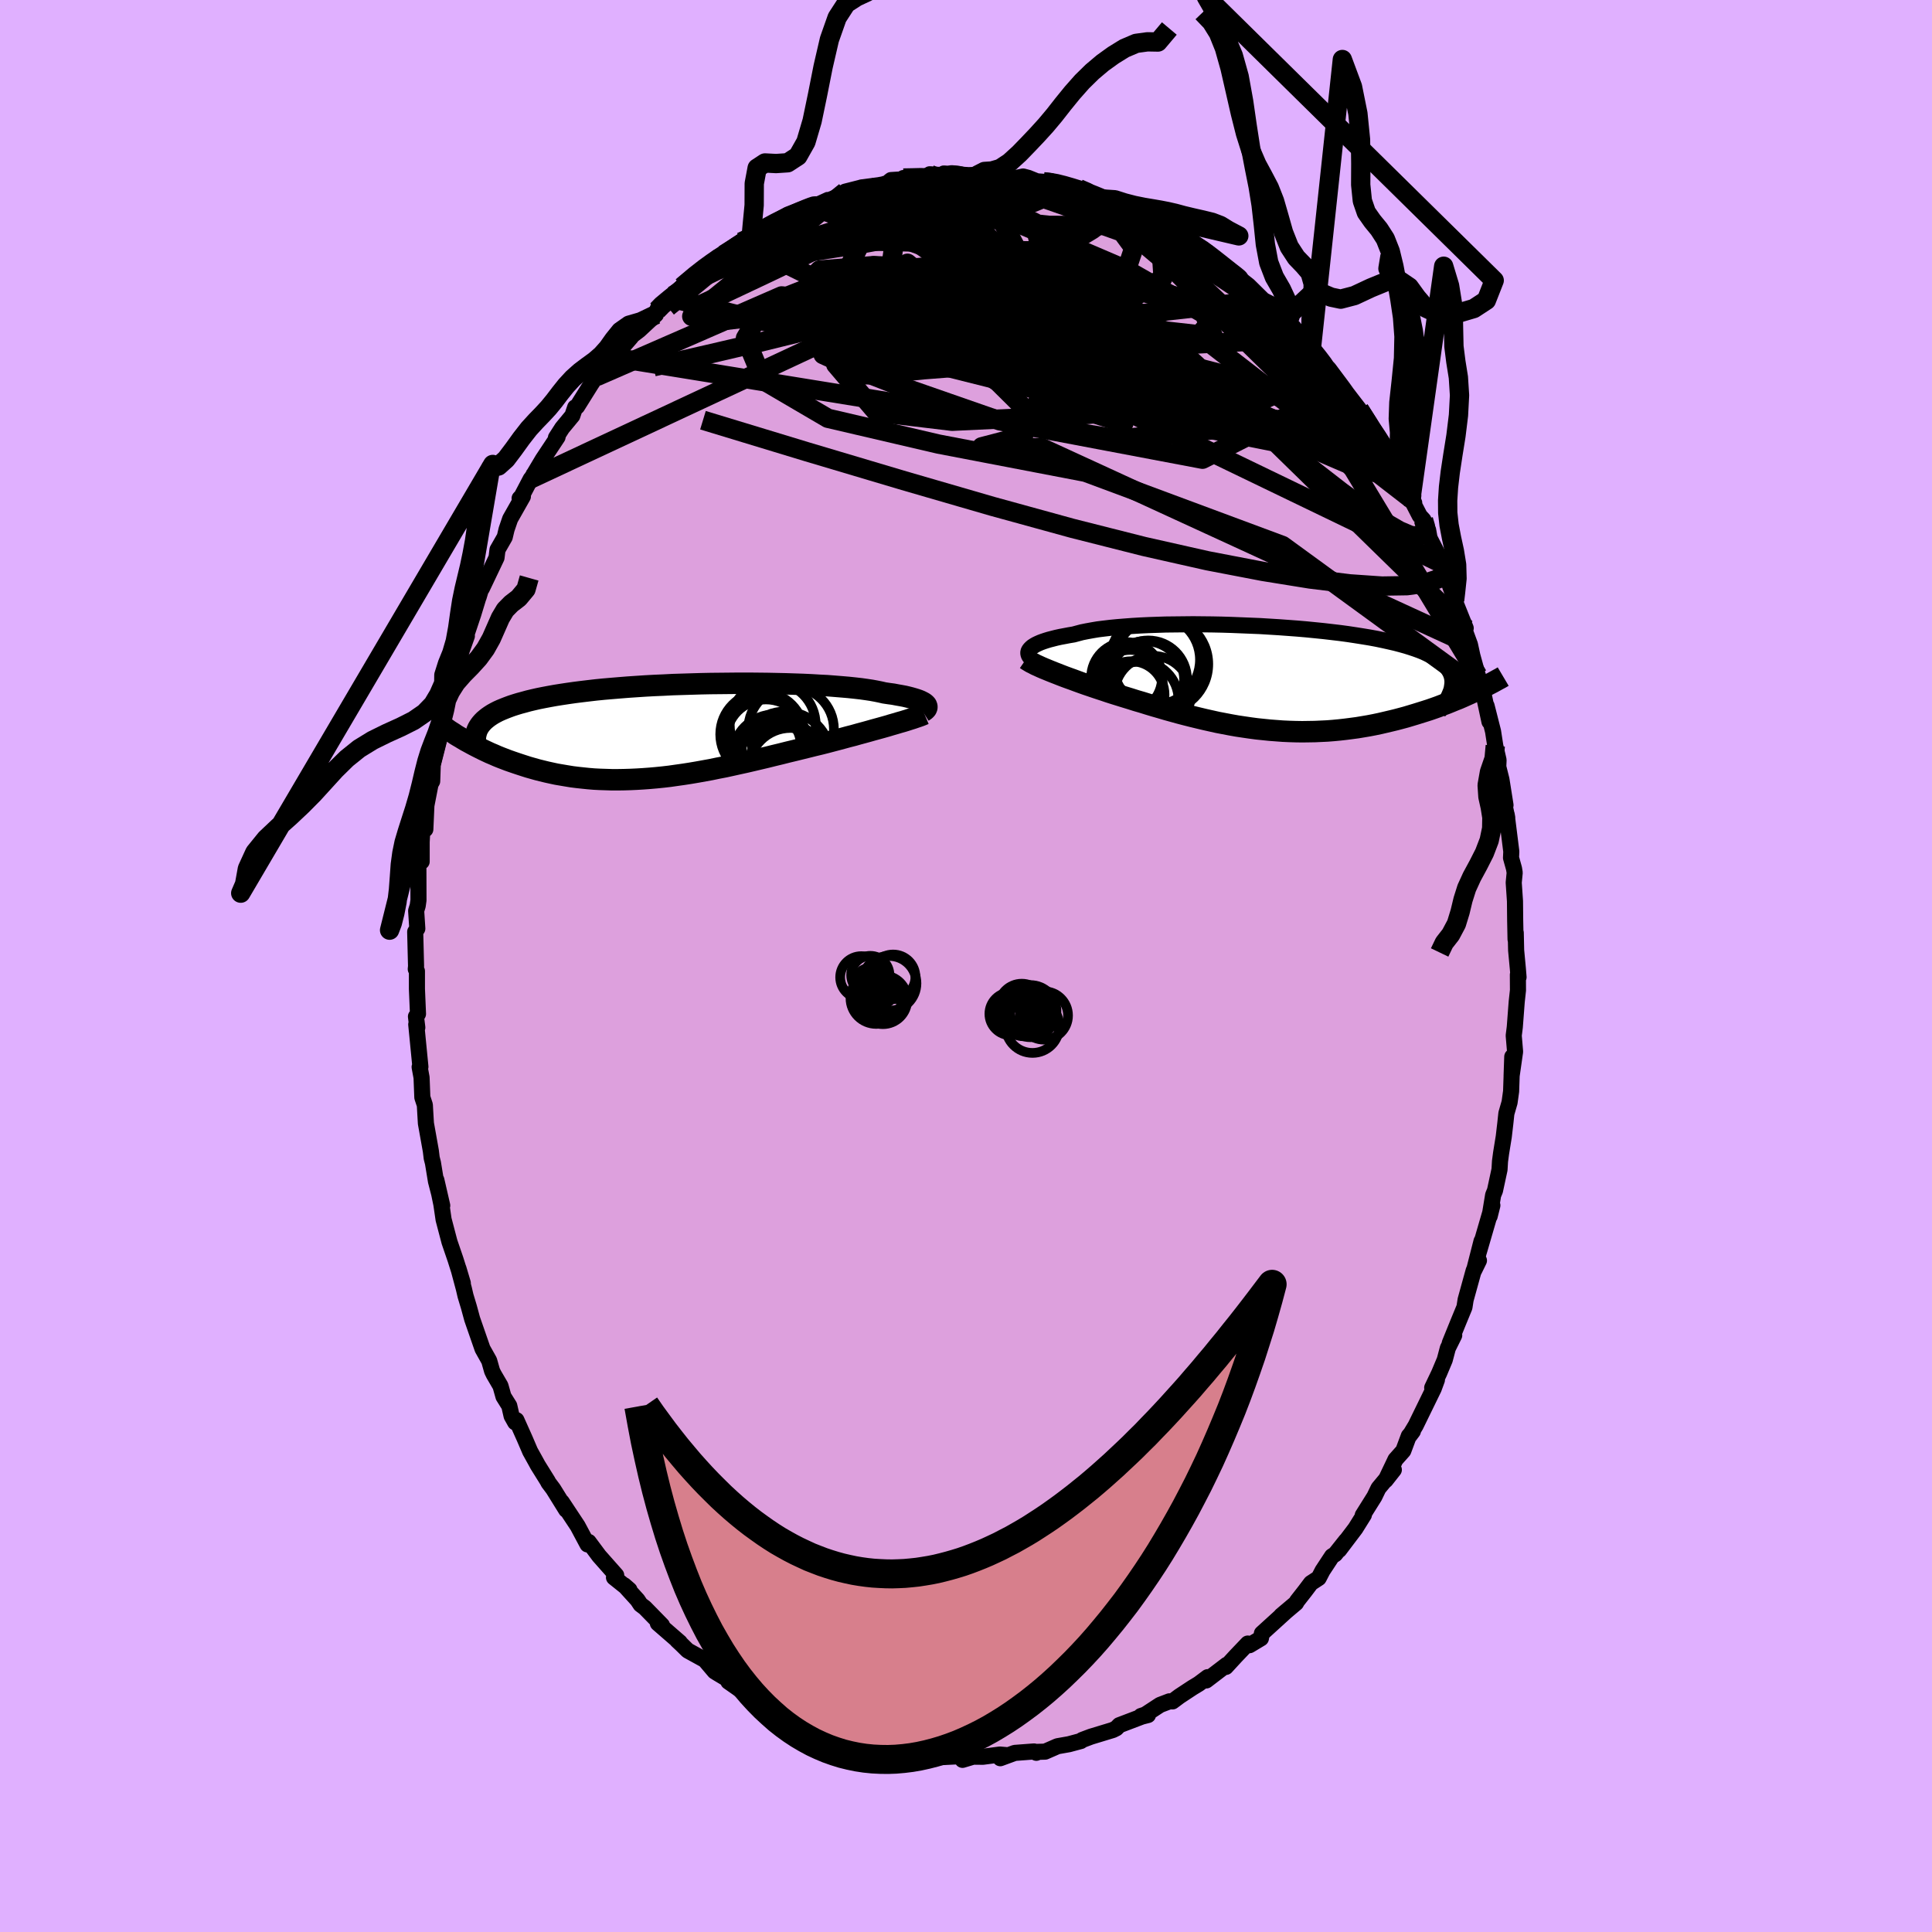 <svg xmlns="http://www.w3.org/2000/svg" width="500" height="500" viewBox="-100 -100 200 200"><defs><clipPath id="c"><path d="m26.4-2.79-.1-.09-.12-.08-.15-.08-.18-.09-.2-.08-.23-.08-.26-.08-.28-.08-.31-.08-.34-.08-.37-.07-.4-.07-.42-.08-.45-.06-.47-.07-.39-.09-.44-.09-.49-.09-.53-.08-.57-.08-.62-.07-.66-.07-.7-.06-.74-.06-.77-.06-.81-.04-.83-.05-.87-.04-.89-.03-.91-.03-.93-.02-.95-.02-.96-.01-.97-.01H7.1l-.98.01-.99.01-1 .01-.98.02-.99.03-.97.03-.97.03-.96.05-.94.04-.92.05-.91.06-.89.06-.87.07-.84.07-.82.07-.8.08-.77.09-.75.09-.71.09-.7.1-.66.1-.63.1-.61.11-.58.11-.55.11-.53.12-.5.12-.47.13-.45.12-.43.13-.4.13-.38.14-.36.14-.34.14-.31.14-.29.15-.27.15-.25.16-.23.16-.2.16-.19.16-.17.17-.15.17-.13.17-1.17 1.76.29.16.3.16.31.16.32.16.32.16.34.16.34.16.36.15.36.16.37.15.39.15.39.15.4.14.41.14.42.14.43.14.44.14.46.13.46.13.48.12.49.12.5.11.51.11.53.09.53.09.55.09.56.07.56.06.58.06.6.05.6.03.61.02.62.02h.63l.64-.01.65-.02.66-.03.66-.04.68-.05.68-.06.69-.07.69-.08.7-.1.71-.1.71-.11.71-.12.72-.13.72-.13.72-.15.73-.14.73-.16.72-.16.73-.16.73-.17.72-.17.72-.17.72-.18.71-.17.71-.18.71-.17.69-.17.69-.17.68-.17.67-.16.59-.15.57-.15.57-.15.56-.15.55-.15.55-.14.53-.15.52-.14.51-.14.49-.14.48-.13.47-.13.46-.13.43-.13.42-.12"/></clipPath><clipPath id="b"><path d="m-24.79-3.07.11-.11.13-.11.17-.11.19-.11.21-.1.25-.11.27-.1.3-.1.33-.1.35-.09.39-.1.41-.09.43-.08.47-.09.48-.08.41-.11.45-.12.5-.1.55-.1.59-.1.64-.08.67-.08.72-.07.75-.06.79-.06.83-.05.85-.04.88-.03.9-.03.93-.01.95-.01.96-.01.97.01.99.01.99.02.99.03 1 .04.99.04.99.04.98.06.98.06.96.07.94.07.93.08.91.09.89.09.86.1.85.1.81.11.79.12.76.12.73.12.7.13.67.14.63.14.61.14.57.15.54.15.51.16.48.16.44.16.42.17.38.18.36.17.33.18.31.19.27.19.25.19.23.2.19.2.17.21.14.21.12.21.09.22.07.23.04.23.02.23-.01.24-.03.24 2.18.63-.36.17-.38.17-.38.17-.39.17-.41.16-.41.17-.42.17-.43.16-.44.17-.45.16-.46.16-.47.15-.48.15-.48.15-.5.15-.5.15-.52.14-.53.14-.54.13-.55.13-.56.13-.57.12-.57.11-.59.1-.6.1-.6.08-.62.08-.62.07-.63.06-.63.05-.64.03-.65.03-.65.01-.66.01-.66-.01-.67-.02-.67-.03-.67-.05-.67-.05-.68-.07-.68-.07-.68-.09-.68-.1-.67-.1-.68-.12-.68-.13-.68-.13-.67-.15-.67-.15-.67-.16-.66-.16-.67-.17-.65-.17-.65-.18-.65-.18-.64-.19-.63-.18-.63-.19-.61-.19-.62-.18-.6-.19-.59-.18-.58-.18-.58-.18-.5-.16-.5-.17-.49-.16-.48-.16-.47-.16-.47-.16-.45-.16-.44-.16-.43-.16-.42-.15-.41-.15-.39-.15-.38-.15-.36-.14-.35-.14"/></clipPath><linearGradient id="d" x1="0%" x2="100%" y1="0%" y2="0%"><stop offset="0%" style="stop-color:[object Object];stop-opacity:1"/><stop offset="58.9%" style="stop-color:[object Object];stop-opacity:1"/><stop offset="100%" style="stop-color:[object Object];stop-opacity:1"/></linearGradient><filter id="a"><feTurbulence baseFrequency=".05" numOctaves="3" result="noise" type="noise"/><feDisplacementMap in="SourceGraphic" in2="noise" scale="2"/></filter></defs><rect width="100%" height="100%" x="-100" y="-100" fill="#E0B0FF"/><path fill="plum" stroke="#000" stroke-linejoin="round" stroke-width="1.667" d="m57.13.3.07.86-.07-.26.01 1.61-.13 1.19-.2 2.63-.11.87.14 1.67-.36 2.52.07-2-.12 3.58-.16 1.15-.33 1.14-.11 1.03-.16 1.37-.28 1.73-.11.83-.05.85-.47 2.18-.19.46-.36 2.19.28-1.12-1.39 4.78.27-1.08-.78 3.05.51-1.04-.54 1.02-.84 3.04-.12.77-.66 1.6-.86 2.12.46-.81-.66 1.33-.32 1.21-.58 1.38-.72 1.51.49-.82-.33.9-1.87 3.83-.62 1.03.33-.44-.42.49-.57 1.53-.81.91-1.02 2.14.85-1.08-1.59 1.91-.42.87-1.21 1.93.12-.04-.88 1.41-1.68 2.22.71-.97-1.12 1.41-.33.21-.98 1.49-.4.77-.8.52-.61.81-.83 1.06-.1.19-1.54 1.3.53-.45-2.53 2.3-.1.51-1.18.71-.18-.17-1.24 1.3-1.03 1.12.09-.22-2.12 1.62.15-.34-.92.69-.66.4-1.35.89-.71.53-.32-.01-.97.37-1.53 1-.45.15.73-.1-.63.16-2.34.89-.31.32-.36.18-2.27.69-.9.34-.14.11-1.23.33-1.19.21-1.28.56-1.09.03.18.09-.24-.14-1.99.15-1.5.55.76-.31-.8-.07-1.76.23-1.01-.01-1.1.33v-.39l-2.19.11-1.06-.01-.01-.27-1.12.24.15-.05-1.49-.13-1.81-.38-.58-.43-1.44-.38.83.21-1.05.04-.88-.46-2.11-.38.05-.2-1.76-.48-.63-.07-.51-.26-1.89-1 .37-.06-1.4-.36-.07-.05-1.76-.88-1.08-.94-.48-.18-.96-.49-1.36-.85 1.6 1.12-1.29-1.13-1.44-.86-.29-.18-1.01-1.19-1.78-.98-.63-.62-.46-.43.28.21-2.28-1.98.43.21-1.78-1.82-.44-.33-.31-.47-1.38-1.52.54.47-1.6-1.28.23-.23-1.77-2-1.08-1.45-.04.22-.08.04-1.02-1.91-1.64-2.48.45.81-1.34-2.16-.51-.68-.05-.12-1.04-1.67-.19-.35-.6-1.08-.57-1.33-.85-1.9-.13.23-.37-.66-.24-1.05-.6-.96-.31-1.1-.7-1.2-.17-.35-.3-1.06-.69-1.23-1.07-3.08-.34-1.25-.35-1.16-.17-.73-.56-2.09.45 1.51-.33-1.1-.43-1.36-.62-1.81-.61-2.32-.23-1.57-.52-2.52.61 2.65-.65-2.52-.31-1.89-.13-.51-.09-.74-.51-2.85-.07-1.18-.04-.72-.26-.79-.08-2.05-.2-1.09.08-.03-.43-4.38.11.32-.14-1.14.21-.27-.11-2.58V.53l-.12-.21.03-.3-.09-3.56.22-.33-.12-1.85.16-.52.08-.57-.01-3.54.13-1.15.21.69v-2.02l.08-1.48.3.16.11-2.47.43-2.21.17-.3.06-1.71.3-1.17.4-1.57-.35.79.38-1.34.83-4.06-.34 1.68.47-1.9.43-1.94.42-.62.01-.43.98-2.76-.2.32.86-2.57.61-2-.05.21.67-2.23-.33 1.33 1.51-3.17.1-.82.75-1.31.19-.8.37-1.08 1.32-2.33-.34.2.21-.22.94-1.79-.09.21 1.33-2.23 1.54-2.32.04-.22-.21.29.65-1.01 1.05-1.27.29-.86.2-.08 1.42-2.27.41-.62.16-.2 1.57-2.05-.19.66.05-.21 2.17-2.5.04-.11.8-.61 1.73-1.61.13-.46.13-.31 1.51-1.2-.15.27 1.07-1.19 1.86-1.62.4-.21 1.43-1.22-.1.33-.18-.02 2.81-1.68-.09-.22 1.02-.32.31-.43 1.31-.88-.15.15.06.07 1.29-.86 1.01-.56 2.47-.93.1.14 1.55-.71-.32.18 1.16-.45.97-.6 1.77-.45-.11.02 1.81-.24.8-.15.47-.38 1.74-.11-.46-.1 1.15.01 1.15-.08.43-.32 2.08.14-.62-.22 2.68.18h-.43l1.27-.04.61-.02 1.08-.03-.02-.14 2.03.57.98-.21.53.14.89.36.69.05 1.14.16-.38-.22.98.33 1.86.55.05-.11 1.01.34.73.47.77.26 1.48.46.71.52.63.03 2.48 1.17-.27-.25.82.56 1.17.81-.41-.47 1.42 1.18 1.26.55 1.54.95-.03.03.72.76 1.24 1.01.16-.13 1.93 1.7-.48-.47.7.55 1.53 1.51.81.41.97.97 1.73 1.89-1.35-1.27.99.83 1.45 1.82-.59-.66.97.96 1.36 1.8.23.31.21.05 1.47 1.97.39.55.56.73.74.96 1.27 2.05.76 1.09.41.4-.81-.89 2.2 3.49-.04.08 1.19 2.11.7 1.34-.34-.43.92 1.78.38.41.5 1.27-.02-.22.15.84 1.38 2.68.66 1.99-.39-1.03 1.04 2.89-.1-.08 1.15 2.87-.25-.18.69 1.88.25 1.15.56 2.03.52 1.47.07.03-.05.18.67 3.12-.3-1.64.67 2.64.23 1.49.34 1.48-.03.7.33 1.32.42 2.65-.15-.24.33 1.55-.06-.34.48 3.83-.03.65.31 1.11.07.43-.1 1.03.13 1.91.02 1.99.04 1.97.02-.68.04 1.82.18 1.92.07.86" filter="url(#a)"/><path fill="#fff" d="m-24.79-3.07.11-.11.13-.11.17-.11.19-.11.21-.1.25-.11.27-.1.3-.1.33-.1.35-.09.39-.1.41-.09.43-.08.47-.09.48-.08.41-.11.45-.12.5-.1.55-.1.59-.1.64-.08.67-.08.72-.07.75-.06.79-.06.83-.05.85-.04.88-.03.9-.03.93-.01.95-.01.96-.01.97.01.99.01.99.02.99.03 1 .04.99.04.99.04.98.06.98.06.96.07.94.07.93.08.91.09.89.09.86.1.85.1.81.11.79.12.76.12.73.12.7.13.67.14.63.14.61.14.57.15.54.15.51.16.48.16.44.16.42.17.38.18.36.17.33.18.31.19.27.19.25.19.23.2.19.2.17.21.14.21.12.21.09.22.07.23.04.23.02.23-.01.24-.03.24 2.18.63-.36.17-.38.17-.38.17-.39.17-.41.16-.41.17-.42.17-.43.16-.44.17-.45.16-.46.16-.47.15-.48.15-.48.15-.5.15-.5.15-.52.14-.53.14-.54.13-.55.13-.56.13-.57.12-.57.11-.59.1-.6.1-.6.08-.62.08-.62.07-.63.06-.63.05-.64.03-.65.03-.65.01-.66.01-.66-.01-.67-.02-.67-.03-.67-.05-.67-.05-.68-.07-.68-.07-.68-.09-.68-.1-.67-.1-.68-.12-.68-.13-.68-.13-.67-.15-.67-.15-.67-.16-.66-.16-.67-.17-.65-.17-.65-.18-.65-.18-.64-.19-.63-.18-.63-.19-.61-.19-.62-.18-.6-.19-.59-.18-.58-.18-.58-.18-.5-.16-.5-.17-.49-.16-.48-.16-.47-.16-.47-.16-.45-.16-.44-.16-.43-.16-.42-.15-.41-.15-.39-.15-.38-.15-.36-.14-.35-.14" filter="url(#a)" transform="translate(31.44 -29.77)"/><path fill="#fff" d="m26.4-2.79-.1-.09-.12-.08-.15-.08-.18-.09-.2-.08-.23-.08-.26-.08-.28-.08-.31-.08-.34-.08-.37-.07-.4-.07-.42-.08-.45-.06-.47-.07-.39-.09-.44-.09-.49-.09-.53-.08-.57-.08-.62-.07-.66-.07-.7-.06-.74-.06-.77-.06-.81-.04-.83-.05-.87-.04-.89-.03-.91-.03-.93-.02-.95-.02-.96-.01-.97-.01H7.1l-.98.01-.99.01-1 .01-.98.02-.99.03-.97.03-.97.03-.96.05-.94.04-.92.05-.91.06-.89.06-.87.07-.84.07-.82.07-.8.08-.77.09-.75.09-.71.09-.7.1-.66.1-.63.1-.61.11-.58.11-.55.11-.53.12-.5.12-.47.13-.45.12-.43.13-.4.13-.38.14-.36.14-.34.14-.31.14-.29.15-.27.15-.25.16-.23.16-.2.16-.19.16-.17.17-.15.17-.13.17-1.17 1.76.29.16.3.16.31.16.32.16.32.16.34.16.34.16.36.15.36.16.37.15.39.15.39.15.4.14.41.14.42.14.43.14.44.14.46.13.46.13.48.12.49.12.5.11.51.11.53.09.53.09.55.09.56.07.56.06.58.06.6.05.6.03.61.02.62.02h.63l.64-.01.65-.02.66-.03.66-.04.68-.05.68-.06.69-.07.69-.08.7-.1.71-.1.71-.11.71-.12.72-.13.72-.13.72-.15.73-.14.73-.16.72-.16.73-.16.73-.17.72-.17.72-.17.72-.18.71-.17.71-.18.71-.17.69-.17.69-.17.68-.17.67-.16.59-.15.57-.15.57-.15.56-.15.55-.15.55-.14.53-.15.52-.14.51-.14.49-.14.48-.13.47-.13.46-.13.43-.13.42-.12" filter="url(#a)" transform="translate(-30.58 -24.31)"/><g fill="none" stroke="#000" transform="translate(31.44 -29.77)"><path stroke-linejoin="round" stroke-width="1.667" d="m-24.66-2.07-.1-.08-.08-.09-.07-.1-.04-.1-.03-.1-.01-.1.01-.11.04-.11.06-.1.09-.11.11-.11.13-.11.17-.11.19-.11.21-.1.25-.11.27-.1.3-.1.33-.1.35-.09.39-.1.41-.09.43-.08.47-.09.48-.08.41-.11.45-.12.5-.1.55-.1.59-.1.64-.08.67-.08.72-.07.75-.06.79-.06.83-.05.85-.04.88-.03.9-.03.93-.01.95-.01.96-.01.97.01.99.01.99.02.99.03 1 .04.99.04.99.04.98.06.98.06.96.07.94.07.93.08.91.09.89.09.86.1.85.1.81.11.79.12.76.12.73.12.7.13.67.14.63.14.61.14.57.15.54.15.51.16.48.16.44.16.42.17.38.18.36.17.33.18.31.19.27.19.25.19.23.2.19.2.17.21.14.21.12.21.09.22.07.23.04.23.02.23-.01.24-.03.24-.04.25-.07.25-.1.25-.11.26-.13.26-.15.27-.17.27-.18.27-.21.28-.22.28" filter="url(#a)"/><path stroke-linejoin="round" stroke-width="2.222" d="m-25.23-1.99.16.11.18.11.2.12.23.11.24.13.27.12.28.13.3.13.32.13.34.14.35.14.36.14.38.15.39.15.41.15.42.15.43.16.44.16.45.16.47.16.47.16.48.16.49.16.5.17.5.16.58.18.58.18.59.18.6.19.62.18.61.19.63.19.63.18.64.19.65.18.65.18.65.17.67.17.66.16.67.16.67.15.67.15.68.13.68.13.68.12.67.1.68.1.68.09.68.07.68.07.67.05.67.05.67.03.67.02.66.01.66-.01.65-.01.65-.03.64-.03.63-.05.63-.06.62-.07.62-.08.6-.08.6-.1.59-.1.57-.11.57-.12.56-.13.55-.13.54-.13.53-.14.52-.14.5-.15.5-.15.48-.15.48-.15.47-.15.46-.16.45-.16.44-.17.43-.16.42-.17.41-.17.41-.16.39-.17.38-.17.38-.17.36-.17.35-.16.35-.17.33-.17.33-.16.31-.16.31-.16.29-.16.29-.16.28-.15.27-.16" filter="url(#a)"/><circle cx="-11.711" cy="-1.34" r="4.994" clip-path="url(#b)" filter="url(#a)"/><circle cx="-14.446" cy=".415" r="3.368" clip-path="url(#b)" filter="url(#a)"/><circle cx="-12.571" cy=".075" r="4.006" clip-path="url(#b)" filter="url(#a)"/><circle cx="-11.256" cy="-1.48" r="4.896" clip-path="url(#b)" filter="url(#a)"/><circle cx="-12.881" cy=".16" r="4.022" clip-path="url(#b)" filter="url(#a)"/><circle cx="-12.111" cy="1.615" r="3.954" clip-path="url(#b)" filter="url(#a)"/><circle cx="-13.406" cy="2.215" r="3.964" clip-path="url(#b)" filter="url(#a)"/><circle cx="-14.816" cy="-.085" r="3.67" clip-path="url(#b)" filter="url(#a)"/><circle cx="-11.861" cy="-1.935" r="4.642" clip-path="url(#b)" filter="url(#a)"/><circle cx="-14.351" cy="1.685" r="3.464" clip-path="url(#b)" filter="url(#a)"/></g><g fill="none" stroke="#000" transform="translate(-30.58 -24.31)"><path stroke-linejoin="round" stroke-width="2.222" d="m26.11-2.02.11-.07.1-.07.08-.07.07-.08.04-.08.02-.07v-.09l-.02-.08-.04-.08-.07-.08-.1-.09-.12-.08-.15-.08-.18-.09-.2-.08-.23-.08-.26-.08-.28-.08-.31-.08-.34-.08-.37-.07-.4-.07-.42-.08-.45-.06-.47-.07-.39-.09-.44-.09-.49-.09-.53-.08-.57-.08-.62-.07-.66-.07-.7-.06-.74-.06-.77-.06-.81-.04-.83-.05-.87-.04-.89-.03-.91-.03-.93-.02-.95-.02-.96-.01-.97-.01H7.1l-.98.01-.99.01-1 .01-.98.02-.99.03-.97.03-.97.03-.96.05-.94.04-.92.05-.91.06-.89.06-.87.07-.84.07-.82.07-.8.08-.77.09-.75.09-.71.09-.7.1-.66.1-.63.1-.61.11-.58.11-.55.11-.53.12-.5.12-.47.13-.45.12-.43.13-.4.13-.38.14-.36.14-.34.14-.31.14-.29.15-.27.15-.25.16-.23.16-.2.16-.19.16-.17.17-.15.17-.13.17-.12.18-.1.18-.08.18-.06.18-.05.19-.04.19-.02.19v.19l.01.2.02.2" filter="url(#a)"/><path stroke-linejoin="round" stroke-width="2.222" d="m26.28-1.77-.19.08-.22.09-.25.09-.27.09-.29.1-.32.1-.34.11-.36.11-.39.11-.4.12-.42.12-.43.13-.46.13-.47.13-.48.13-.49.14-.51.14-.52.14-.53.15-.55.14-.55.15-.56.15-.57.15-.57.15-.59.15-.67.16-.68.17-.69.17-.69.17-.71.17-.71.18-.71.17-.72.18-.72.17-.72.17-.73.17-.73.16-.72.16-.73.16-.73.14-.72.15-.72.13-.72.13-.71.12-.71.11-.71.1-.7.1-.69.08-.69.07-.68.06-.68.05-.66.04-.66.03-.65.02-.64.01h-.63l-.62-.02-.61-.02-.6-.03-.6-.05-.58-.06-.56-.06-.56-.07-.55-.09-.53-.09-.53-.09-.51-.11-.5-.11-.49-.12-.48-.12-.46-.13-.46-.13-.44-.14-.43-.14-.42-.14-.41-.14-.4-.14-.39-.15-.39-.15-.37-.15-.36-.16-.36-.15-.34-.16-.34-.16-.32-.16-.32-.16-.31-.16-.3-.16-.29-.16-.28-.15-.27-.16-.26-.16-.26-.15-.25-.15-.23-.16-.24-.15-.22-.14-.21-.15-.21-.15" filter="url(#a)"/><circle cx="9.48" cy=".324" r="4.342" clip-path="url(#c)" filter="url(#a)"/><circle cx="9.87" cy=".849" r="4.134" clip-path="url(#c)" filter="url(#a)"/><circle cx="10.575" cy="-.646" r="4.45" clip-path="url(#c)" filter="url(#a)"/><circle cx="11.93" cy="2.694" r="3.58" clip-path="url(#c)" filter="url(#a)"/><circle cx="12.415" cy="3.994" r="4.328" clip-path="url(#c)" filter="url(#a)"/><circle cx="10.535" cy="2.424" r="4.058" clip-path="url(#c)" filter="url(#a)"/><circle cx="12.475" cy="-.191" r="4.432" clip-path="url(#c)" filter="url(#a)"/><circle cx="11.835" cy="2.709" r="4.736" clip-path="url(#c)" filter="url(#a)"/><circle cx="10.855" cy="2.914" r="3.768" clip-path="url(#c)" filter="url(#a)"/><circle cx="10.405" cy="1.379" r="3.064" clip-path="url(#c)" filter="url(#a)"/></g><g fill="none" stroke="url(#d)" stroke-linejoin="round" stroke-width="2"><path d="m22.21-75.39 1.2.62 1.02.63.84.62.77.6.72.57.62.49.49.38.29.24.09.09-.13-.09-.41-.28-.79-.56-1.35-.95-2.06-1.46m23.85 28.31.21.71-.06.37-.23.37-.46.24-.79-.08-1.18-.5-1.57-.91-1.98-1.32-2.4-1.75-2.85-2.21-3.35-2.69-3.87-3.2-4.43-3.76-5-4.36-5.55-4.99-6.06-5.58" filter="url(#a)"/><path d="m43.16-54.07-.05.27.36 1 .18.9-.16.59-.53.26-.88-.07-1.24-.36-1.6-.62-1.95-.84-2.32-1.05-2.67-1.24-3.05-1.47-3.45-1.72-3.88-2.04-4.36-2.37-4.87-2.72-5.4-3.08-5.94-3.48-6.5-3.87" filter="url(#a)"/><path d="m40.72-57.61.99 1.55.58.91.37.63.3.62.28.65.2.6.08.46-.1.23-.29-.02-.5-.28-.7-.52-.9-.73-1.11-.93-1.31-1.14-1.51-1.34-1.73-1.58-1.98-1.88-2.27-2.21-2.61-2.56-2.98-2.94-3.35-3.34-3.73-3.76" filter="url(#a)"/><path d="m34.79-64.94.93 1.04.72.89.5.66.35.52.22.41.06.32-.11.17-.31.01-.55-.2-.84-.48-1.16-.76-1.5-1.05-1.86-1.33-2.22-1.62-2.62-1.97-3.03-2.38-3.47-2.82-3.88-3.27m25.97 21.24.33.66-.29.25-.69.23-1.07.23-1.54.11-2.13-.18-2.81-.54-3.52-.91-4.24-1.25-4.95-1.59-5.61-1.92-6.26-2.26-6.91-2.55-7.63-2.81-8.47-3.14m-16.53 1.83.41-.25 1.16-.77 1.46-.85 1.55-.75 1.61-.63 1.69-.56 1.8-.54 1.91-.54 2-.54 2.04-.52 2.07-.5 2.06-.47 2.07-.46 2.07-.47 2.08-.48 2.08-.5 2.05-.5 1.97-.47 1.84-.44 1.67-.39 1.46-.37 1.17-.4" filter="url(#a)"/><path d="m-1.67-81.82.35-.04 1.06.14 1.2.24 1.3.3 1.4.37 1.52.44 1.63.5 1.71.57 1.75.61 1.74.64 1.73.66 1.68.67 1.63.67 1.57.63 1.48.6 1.37.53 1.24.46 1.11.42.99.38.88.34.67.25m-32.82-9.13 1-.02.8-.02.61.02.41.11.17.21-.1.32-.39.41-.72.53-1.07.66-1.42.82-1.8 1.01-2.18 1.17-2.59 1.33-3.02 1.49-3.52 1.69-4.09 1.93-4.78 2.26m69.89 10.04.94 1.49.45.77.13.37-.05.22-.21.13-.42-.06-.73-.38-1.09-.8-1.47-1.26-1.86-1.71-2.24-2.15-2.69-2.62-3.19-3.09-3.75-3.56-4.25-4.03m-52.26 6.4.51-.52.82-.68.98-.79 1.09-.89 1.12-.91 1.05-.83.92-.7.8-.59.69-.49.62-.42.49-.34.31-.2.07-.05-.24.15-.56.37-.85.56-.91.57" filter="url(#a)"/><path d="m-23.28-74.96.82-.37.72-.45.65-.4.65-.37.72-.39.82-.4.87-.4.82-.36.68-.28.49-.19.3-.1.15-.01-.01.07-.16.17-.37.28-.62.42-.93.57-1.27.72-1.59.86-1.85.94-2.07 1.03m22.79-8.2.19-.08.59.05.39.1.13.16-.11.21-.36.28-.64.39-.95.5-1.35.62-1.83.74-2.36.88-2.88.99-3.39 1.07-3.89 1.17-4.46 1.34m43.38-3.17 1.27.92 1.08.68.8.53.51.4.27.3.07.2-.18.06-.44-.1-.75-.26-1.08-.42-1.42-.59-1.79-.78-2.2-.99-2.65-1.25-3.2-1.54m-3.06-1.77.73.08.62.11.76.19.83.24.8.25.74.25.68.25.61.25.53.23.4.2.26.16.06.11-.18.04-.44-.02-.72-.1-1.01-.17-1.29-.25-1.58-.32-1.87-.39-2.21-.5-2.61-.59m46.24 39.55.07 1.06-.65.51-1.25.41-1.89.26-2.59.04-3.33-.23-4.1-.5-4.9-.79-5.73-1.1-6.57-1.48L11-45.31l-8.29-2.28-9.13-2.65-9.98-2.97-10.83-3.29" filter="url(#a)"/><path d="m-29.41-70.32 1.37-1.15.96-.75.77-.56.7-.48.69-.45.65-.43.57-.38.43-.27.23-.15.04.01-.18.17-.38.35-.58.53-.76.69-.98.87-1.26 1.07-1.63 1.34-2.1 1.7M8.02-81.18l.62.08.3.12.22.21.05.3-.24.34-.56.41-.89.45-1.21.5-1.58.54-2 .59L.25-77l-3.04.69-3.65.75-4.28.79-4.83.76-5.35.74m62.89 17.71.55.77.36.56.42.73.5.9.48.92.4.79.26.58.11.35-.04.12-.18-.09-.32-.28-.45-.45-.58-.62-.72-.81-.89-1.06-1.11-1.37-1.38-1.76-1.7-2.18-2.02-2.62-2.29-3.02-2.35-3.27m-19.37-13.1.83.36.67.39.56.42.45.44.28.47.06.5-.19.53-.48.55-.79.59-1.07.65-1.36.71-1.63.78-1.9.84-2.22.9-2.56.94-2.94 1.01-3.34 1.07-3.75 1.13-4.16 1.19-4.55 1.22-4.92 1.21-5.28 1.23-5.73 1.31" filter="url(#a)"/><path d="m39.03-59.85-14.55 7.39-20.97-3.97-10.68-3.72-5.07-1.98-2.55-1.16-.35-.94 1.65-.87 2.66-.92 2.53-1.08 1.88-1.16 1.6-.9 2.08-.23 3.01.59 3.6 1.09 3.25.94 2.02.26.71-.44.28-.63 1.14-.38 2.66-.22 3.6.27 6.31 5.68 27.89 27.26" filter="url(#a)"/><path d="m-14.63-79.11 23.26 2.44 5.62.02 1.91.68 1.21 1.65-.6 1.79-2.39 1.42-2.29 1.04-.45.67 1.35.13 1.52-.51-.18-.9-2.95-.79-6-.26-8.51.65-7.99 2.43 2.49 4.13 39.41-4.41" filter="url(#a)"/><path d="m-1.67-81.82 5.42 4.24 12.85 5.5 8.05 4.58.96 2.32-4.9-.55-7.91-2.47-7.93-2.45-5.39-.67-.79 1.76 4.74 3.53 8.62 3.74 7.49 2.13-.41-1.79-11.88-8.84-11.43-10.85" filter="url(#a)"/><path d="m34.79-64.94-17.35-5.07-8.95-1.52-2.36-1.61-3.1-1.73-4.61-1.06-3.02.1 1.3 1.16 5.72 1.62 7.47 1.26 5.06.28-.81-.81-7.55-1.58-11.17-2.02-7.28-2.46 2.83-2.45" filter="url(#a)"/><path d="m-22.26-75.28 19.65.39-1.22 4.96-8.91 2.87-6.67.39-1.61-.64 2.43-.35 4.35.54 4.44 1.18 3.69 1.13 3.06.42 3.17-.38 3.75-.76 3.56-.56 1.19-.23-3.26-.51-6.47-1.81-2.56-3.19 11.26-1.62 26.7 7.79" filter="url(#a)"/><path d="M42.35-54.96 7.98-60.37l-.25-2.29 4.69-.69 1.73-1.09-3.46-1.62-7.54-1.22-8.6-.41-6.53-.05-2.34-.27 2.3-.6 5.83-.48 7.24.15 6.1.89 2.7 1.25-1.8 1.02-5.6.36-6.88-.25-4.74-.28.29.65 6.32 2.23 6.66 1.63-27.38-13.52" filter="url(#a)"/><path d="M52.98-30.09 40.07-51.48l-6.15-6.76-4.51-1.99-4.7-.45-5.7-1.34-5.96-2.85-5.01-3.51-3.3-3.12-1.55-2.14-.46-1.05-.42-.09-1.27.69-2.28 1.22-2.64 1.47-1.88 1.41-.19 1.34 1.86 1.6 3.8 2.39 5.37 3.36 6.24 3.52 5.03 1.57-1.21-3.44L1.71-70.07-12.5-80.16" filter="url(#a)"/><path d="M40.72-57.61 5.68-66.66l-4.62 1.45 1.26.85-1.8-1.02-2.67-1.26-.25-.54 2.6-.07 3.92-.09 3.76-.23 2.98-.15 2.05.03.8-.03-.83-.3-2.16-.21-2.17.91-.78 3.02.07 4.91-1.92 4.52-4.29 1.12 6.23.11 44.31 20.37" filter="url(#a)"/><path d="m-38.27-61 19.19-8.37L3.5-66.84l17.67 6.2 8.8 3.85.16-.16-5.89-3.11-8.61-4.26-8.64-3.91-7.22-2.76-5.48-1.37-3.79-.14-2.05.82.04 1.51 2.27 2 4.03 2.38 4.62 2.63 3.91 2.72 2.44 2.42.91 1.54-.1.33.99-.5 5.09-3.38L1.23-81.9" filter="url(#a)"/><path d="m-45.06-50.42 38.14-17.82 12.14-5.81 5.75.05 2.48 1.75-1.22 1.35-3.94.27-4.44-.69-3.19-1.12-1.66-.99-.73-.49-.26.25.51 1 1.9 1.57 3.29 1.62 3.46 1.08 1.84.4-.46.46-1.06 1.71 1.44 3.32 7.06 4.79 33.38 16.11" filter="url(#a)"/><path d="M46.06-48.37 24.37-65.15l.5-1.02-1.12 1.28-7.46-.37-10.54-1.82-8.87-2.17-4.29-1.79.35-1.09 2.97-.24 2.94.51 1.14.86-.84.65-1.83-.03-1.72-.81-1.12-1.12-.54-.44-.35 1.26-1.9 2.7-5.71.37 6.26-12.94" filter="url(#a)"/><path d="m37.56-61.82-7.84 3.72-18.75-6.37L-.56-67.5l-1.92.18 4.17 1.65 5.49 1.87 3.31 1.25-.22.39-3.38-.08-5.35.06-5.93.46-5.07.52h-2.96l-.4-.84 1.47-1.41 2.32-1.26 3.67-.46 7.28.09 11-1.12 7.48-5.06-.37-5.65" filter="url(#a)"/><path d="M53.52-28.41 32.76-43.53l-20.39-7.58-15.22-2.92-11.45-2.67-6.71-3.93-1.82-4.37 2.06-3.45 4.64-1.82 5.78-.31 5.25.76 3.4 1.43L.17-66.7l2.21 1.15 3.54-.8 2.65-4.18-1.51-6.46-10.81-4.97" filter="url(#a)"/><path d="m-12.5-80.16-15.89 12.91 1.72.63 8.87-1.04 8.97-.5 5.25-.53 1.48-.79-.14-.64.4-.16 1.8.28 2.94.53 3.42.72 3.37 1.14 2.97 1.84 2.21 2.55.94 2.76-.62 2.2-2.11 1.12-3.29.27-4.63.17-6.6.31-7.84-.94-4.2-4.93 5.71-10.17 1.29-9.14" filter="url(#a)"/><path d="m34.79-64.94-43.86 2.22-3.54-1.96 11.22-1.96 12.41.26 9.35 2.37 5.14 2.92.39 1.66-3.48-.44-4.1-1.74-.59-1.22 4.66.72 6.79 2.69L30.59-56l-14.86 1.45-52.43-8.5" filter="url(#a)"/><path d="M-30.48-69.13 17.95-57l16.2 3.19.67-1.52-7.27-3.1-9.12-2.51-6.27-1.04-2.17-.14-.38-.41-1.99-1.38-5.37-2.11-7.7-2.1-7.11-1.63-3.67-1.25 1.08-1.05 5.5-.45 8.97.97 10.45 2.35 3.38.93-29.01-10.33" filter="url(#a)"/><path d="m-14.63-79.11 1.41 1.46 1.03-.63.95-.6.94-.17.94.17.91.27.86.27.81.24.79.23.79.23.8.21.83.16.83.13.83.14.82.19.78.29.76.42.72.59.71.75.71.88.77.89.82.82.81.76.58.83m-27.83-4.7.16-1.72.17-1.76.01-2.24.3-1.6.81-.53 1.15.06 1.2-.08 1.06-.69.83-1.47.64-2.17.56-2.69.58-2.93.65-2.81.8-2.27.94-1.45 1.07-.69 1.09-.51 1-1.07.76-1.82.07-2.12M-32.1-67.43l-1.55.74-1.21.35-.91.64-.7.87-.61.86-.64.72-.69.6-.76.55-.78.59-.75.67-.7.76-.63.79-.6.79-.59.72-.62.67-.67.69-.74.81-.78 1-.8 1.11-.78 1.03-.79.71-.81.2-3.44 20.16-.49.38-.5.83-.47 1.02-.47 1.07-.6 1.01-.87.9-1.13.78-1.33.67-1.46.66-1.46.72-1.4.86-1.28 1.03-1.18 1.16-1.13 1.24-1.13 1.24-1.18 1.19-1.21 1.14-1.25 1.12-1.28 1.21-1.15 1.42-.77 1.68-.29 1.6-.4.93 26.09-44.38-.88 2.01-.41 1.57-.2 1.47-.19 1.46-.21 1.43-.25 1.35-.26 1.24-.28 1.17-.28 1.17-.26 1.26-.21 1.37-.2 1.43-.25 1.37-.36 1.23-.45 1.11-.37 1.17-.02 1.6.09 2-5.69 22.8.28-.73.26-1.02.23-1.17.15-1.28.1-1.33.09-1.26.16-1.18.23-1.11.33-1.11.37-1.16.39-1.21.37-1.27.32-1.27.29-1.24.29-1.14.32-1.03.36-.95.38-.96.39-1.14.34-1.22.04-.02.34-1.68-.05.47.32-.69.57-.9.75-.86.81-.82.79-.87.71-.97.6-1.07.49-1.11.45-1.02.5-.84.62-.63.78-.6.75-.9.33-1.17M54.79-22.8l-.12 1.33-.48 1.39-.24 1.36.08 1.2.24 1.08.17 1.06-.02 1.14-.26 1.24-.49 1.28-.64 1.26-.66 1.22-.54 1.18-.38 1.2-.3 1.25-.38 1.24-.59 1.11-.67.86-.48 1m1.55-36.44.1-.85.15-1.42-.04-1.43-.23-1.41-.3-1.38-.25-1.31-.14-1.27-.01-1.28.09-1.39.18-1.54.27-1.78.32-1.99.26-2.12.11-2.07-.12-1.86-.26-1.62-.2-1.58-.04-1.83-.04-2.16-.37-2.29-.61-2.02-3.39 24.07.08-.33-.05-1.41.07-2.02.12-2.16.13-2.06.15-1.93.11-1.85.01-1.85-.12-1.87-.25-1.87-.35-1.75-.48-1.53-.64-1.23-.71-.99-.45-.98.22-1.34" filter="url(#a)"/><path d="m44.51-51.39.33-1.91.04-1.94-.13-1.41.06-1.68.24-2.18.24-2.39.05-2.26-.15-1.99-.27-1.82-.3-1.75-.32-1.7-.38-1.56-.51-1.29-.65-1.01-.69-.84-.63-.9-.41-1.19-.17-1.66.01-2.16-.03-2.53-.27-2.68-.56-2.78-1.05-2.82-3.2 29.86-.05-1.55.01-1.44.19-1.95.03-1.71-.32-1.13-.65-.76-.78-.81-.73-1.12-.59-1.49-.47-1.66-.46-1.59-.54-1.37-.63-1.2-.66-1.22-.62-1.44-.56-1.77-.53-2.1-.53-2.32-.54-2.36-.58-2.06-.62-1.54-.72-1.16-.93-.97" filter="url(#a)"/><path d="m32.94-66.93.6-.29-.24-1.44-.64-1.38-.74-1.28-.58-1.51-.35-1.87-.21-2.05-.23-2.03-.31-1.92-.38-1.9-.39-2.04-.36-2.32-.37-2.56-.46-2.55-.61-2.18-.7-1.67-.66-1.39-.61-1.58-.82-1.43 29.8 29.35-.81 2.06-1.3.85-1.86.55-1.78.02-1.34-.63-.92-1.08-.79-1.09-.96-.65-1.34.06-1.66.68-1.71.8-1.42.37-1-.21-.85-.36-1.26.11-2.74 2.56L14.18-79.4l1.22.08 1 .32 1.01.26.99.2.9.15.81.14.77.15.78.18.85.23.96.23 1.02.23.98.24.86.33.81.5 1.1.58L1.23-81.9l.68-.35.76-.05.87-.25.97-.64 1-.91.96-.99.91-.96.89-.98.88-1.05.9-1.15.96-1.18 1.01-1.14 1.05-1.03 1.08-.91 1.11-.8 1.15-.71 1.2-.51 1.17-.16 1.09.02 1.18-1.4" filter="url(#a)"/></g><g fill="none" stroke="#000"><circle cx="8.06" cy="5.122" r="2.502" filter="url(#a)"/><circle cx="6.884" cy="6.222" r="2.776" filter="url(#a)"/><circle cx="6.312" cy="6.25" r="1.01" filter="url(#a)"/><circle cx="6.668" cy="4.674" r="2.698" filter="url(#a)"/><circle cx="8.064" cy="4.958" r="1.14" filter="url(#a)"/><circle cx="4.644" cy="4.95" r="2.222" filter="url(#a)"/><circle cx="6.732" cy="4.574" r="2.226" filter="url(#a)"/><circle cx="5.772" cy="4.218" r="2.386" filter="url(#a)"/><circle cx="4.84" cy="5.254" r="1.668" filter="url(#a)"/><circle cx="5.896" cy="5.514" r="1.756" filter="url(#a)"/><circle cx="-9.906" cy=".932" r="1.984" filter="url(#a)"/><circle cx="-8.606" cy="3.496" r="2.524" filter="url(#a)"/><circle cx="-7.962" cy="1.792" r="2.834" filter="url(#a)"/><circle cx="-10.838" cy="1.168" r="2.188" filter="url(#a)"/><circle cx="-8.718" cy="2.672" r="1.268" filter="url(#a)"/><circle cx="-9.358" cy="2.768" r="1.038" filter="url(#a)"/><circle cx="-10.142" cy="1.356" r="1.108" filter="url(#a)"/><circle cx="-8.338" cy="3.376" r="2.142" filter="url(#a)"/><circle cx="-7.546" cy="1.12" r="2.31" filter="url(#a)"/><circle cx="-9.298" cy="3.336" r="2.66" filter="url(#a)"/></g><path fill="#D77F8C" stroke="#000" stroke-linejoin="round" stroke-width="3" d="m-33.87 45.58.33 1.84.34 1.78.37 1.73.38 1.68.4 1.63.42 1.58.44 1.53.45 1.48.47 1.43.49 1.38.5 1.33.51 1.29.53 1.23.55 1.19.56 1.14.57 1.1.59 1.04.6 1.01.61.95.62.91.64.87.65.82.66.78.67.73.68.69.69.64.69.61.71.56.72.52.73.48.73.43.74.4.75.35.76.32.76.27.77.24.77.19.78.16.79.12.79.08.79.04.8.01.8-.03.81-.07.8-.1.81-.14.82-.18.81-.21.81-.24.82-.28.82-.31.81-.35.82-.38.82-.41.81-.44.81-.48.82-.51.81-.54.8-.57.81-.6.8-.63.8-.66.79-.69.79-.72.78-.75.78-.77.78-.81.77-.83.76-.86.75-.89.75-.91.74-.94.74-.96.72-.99.72-1.02.71-1.04.7-1.06.69-1.09.67-1.11.67-1.14.66-1.16.65-1.18.63-1.2.63-1.22.61-1.25.6-1.26.58-1.29.57-1.31.56-1.33.55-1.34.53-1.37.51-1.38.5-1.41.49-1.42.46-1.44.46-1.45.43-1.47.42-1.49.4-1.51-.66.87-.65.86-.66.86-.65.84-.66.84-.66.82-.65.82-.66.8-.65.8-.66.78-.65.78-.66.76-.65.76-.66.74-.66.73-.65.72-.66.71-.65.69-.66.68-.65.68-.66.65-.65.65-.66.63-.66.62-.65.61-.66.59-.65.58-.66.57-.65.55-.66.53-.66.53-.65.5-.66.5-.65.47-.66.47-.65.44-.66.43-.65.42-.66.4-.66.38-.65.37-.66.34-.65.34-.66.31-.65.3-.66.28-.65.26-.66.25-.66.23-.65.2-.66.19-.65.17-.66.16-.65.13-.66.11-.65.1-.66.07-.66.06-.65.03-.66.02-.65-.01-.66-.03-.65-.04-.66-.07-.65-.09-.66-.11-.66-.14-.65-.15-.66-.18-.65-.2-.66-.22-.65-.25-.66-.26-.65-.3-.66-.31-.66-.34-.65-.36-.66-.38-.65-.41-.66-.44-.65-.46-.66-.48-.66-.51-.65-.53-.66-.56-.65-.58-.66-.61-.65-.64-.66-.66-.65-.68-.66-.72-.66-.74-.65-.77-.66-.79-.65-.82-.66-.85-.65-.88-.66-.9-.65-.94" filter="url(#a)"/></svg>